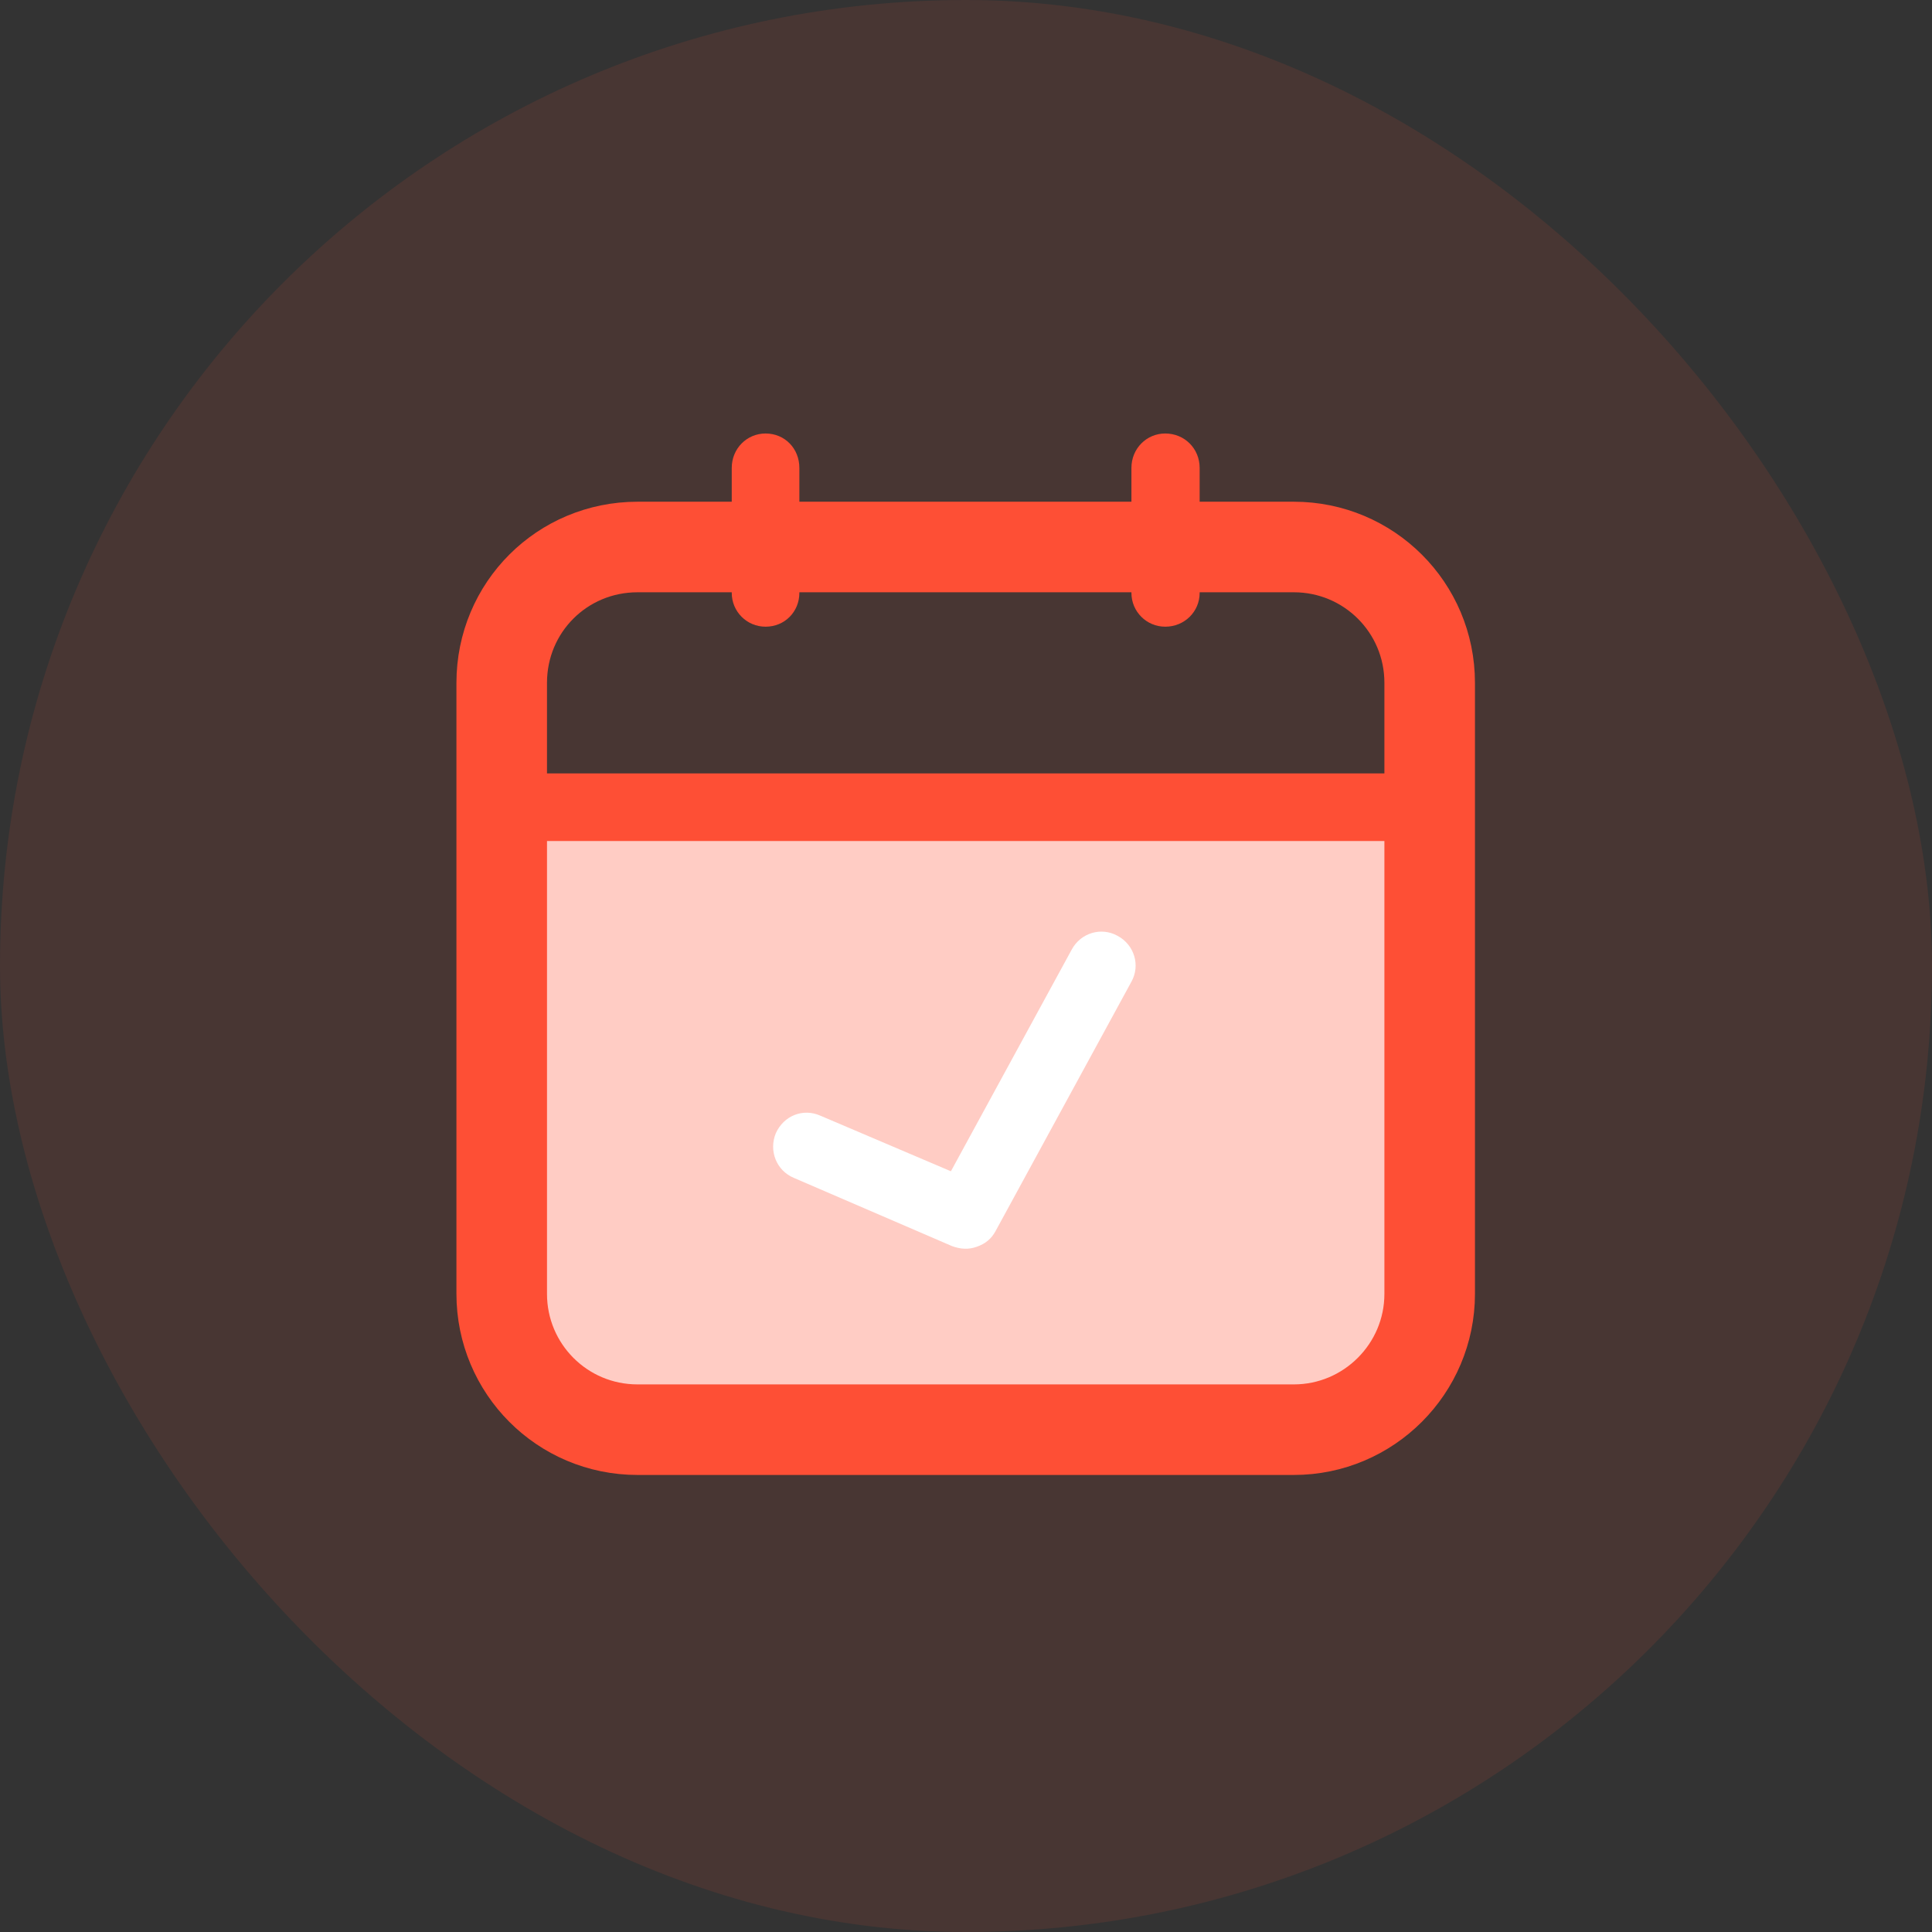 <svg width="32" height="32" viewBox="0 0 32 32" fill="none" xmlns="http://www.w3.org/2000/svg" xmlns:xlink="http://www.w3.org/1999/xlink">
	<rect x="0" y="0" width="32" height="32" fill="#333333" stroke="none"/>
	<desc>
			Created with Pixso.
	</desc>
	<rect rx="16" width="32" height="32" transform="translate(0 0)" fill="#FE4F35" fill-opacity="0.102"/>
	<g clip-path="url(#clip13_3462)">
		<path d="M8.5 13L23.5 13L23.5 21.5C23.5 22.6 22.6 23.5 21.5 23.5L10.5 23.5C9.39 23.5 8.5 22.6 8.5 21.5L8.5 13Z" fill="#FFCCC4" fill-opacity="1" fill-rule="evenodd"/>
		<path d="M21.43 9.06C22.67 9.06 23.68 10.06 23.68 11.31L23.68 21.43C23.68 22.67 22.67 23.68 21.43 23.68L10.56 23.68C9.31 23.68 8.31 22.67 8.31 21.43L8.31 11.31C8.31 10.06 9.31 9.06 10.56 9.06L21.43 9.06Z" fill="#007DFF" fill-opacity="0" fill-rule="nonzero"/>
		<path d="M23.68 11.31L23.68 21.43C23.68 22.67 22.67 23.68 21.43 23.68L10.56 23.68C9.31 23.68 8.31 22.67 8.31 21.43L8.31 11.31C8.31 10.06 9.31 9.06 10.56 9.06L21.43 9.06C22.67 9.06 23.68 10.06 23.68 11.31Z" stroke="#FE4F35" stroke-opacity="1" stroke-width="1.5"/>
		<path d="M13.24 7.75L13.24 9.82C13.24 10.13 13 10.38 12.68 10.38C12.37 10.38 12.12 10.13 12.12 9.82L12.12 7.75C12.12 7.43 12.37 7.18 12.68 7.18C13 7.18 13.24 7.43 13.24 7.75ZM19.87 7.75C19.87 7.43 19.62 7.18 19.3 7.18C18.99 7.18 18.74 7.43 18.74 7.75L18.74 9.82C18.74 10.13 18.99 10.38 19.3 10.38C19.62 10.38 19.87 10.13 19.87 9.82L19.87 7.75Z" fill="#FE4F35" fill-opacity="1" fill-rule="evenodd"/>
		<path d="M8.31 12.81L23.68 12.81L23.68 13.93L8.31 13.93L8.31 12.81Z" fill="#FE4F35" fill-opacity="1" fill-rule="evenodd"/>
		<path d="M18.74 16.26L16.49 20.39C16.42 20.52 16.32 20.6 16.18 20.65C16.04 20.7 15.91 20.69 15.77 20.64L13.15 19.51C12.86 19.39 12.73 19.06 12.85 18.77C12.98 18.48 13.3 18.35 13.59 18.48L15.75 19.4L17.75 15.73C17.9 15.45 18.24 15.35 18.51 15.5C18.79 15.65 18.89 15.99 18.74 16.26Z" fill="#FFFFFF" fill-opacity="1" fill-rule="evenodd"/>
		<path d="M12.12 8.5L10.56 8.5C9 8.5 7.75 9.75 7.75 11.31L7.75 12.81L24.25 12.81L24.25 11.31C24.25 9.75 22.99 8.5 21.43 8.5L19.87 8.5L19.87 7.75C19.87 7.43 19.62 7.18 19.31 7.18C18.99 7.18 18.74 7.43 18.74 7.75L18.74 8.5L13.25 8.5L13.25 7.75C13.25 7.43 13 7.18 12.68 7.18C12.37 7.18 12.12 7.43 12.12 7.75L12.12 8.5Z" fill="#FFFFFF" fill-opacity="0" fill-rule="evenodd"/>
	</g>
</svg>
